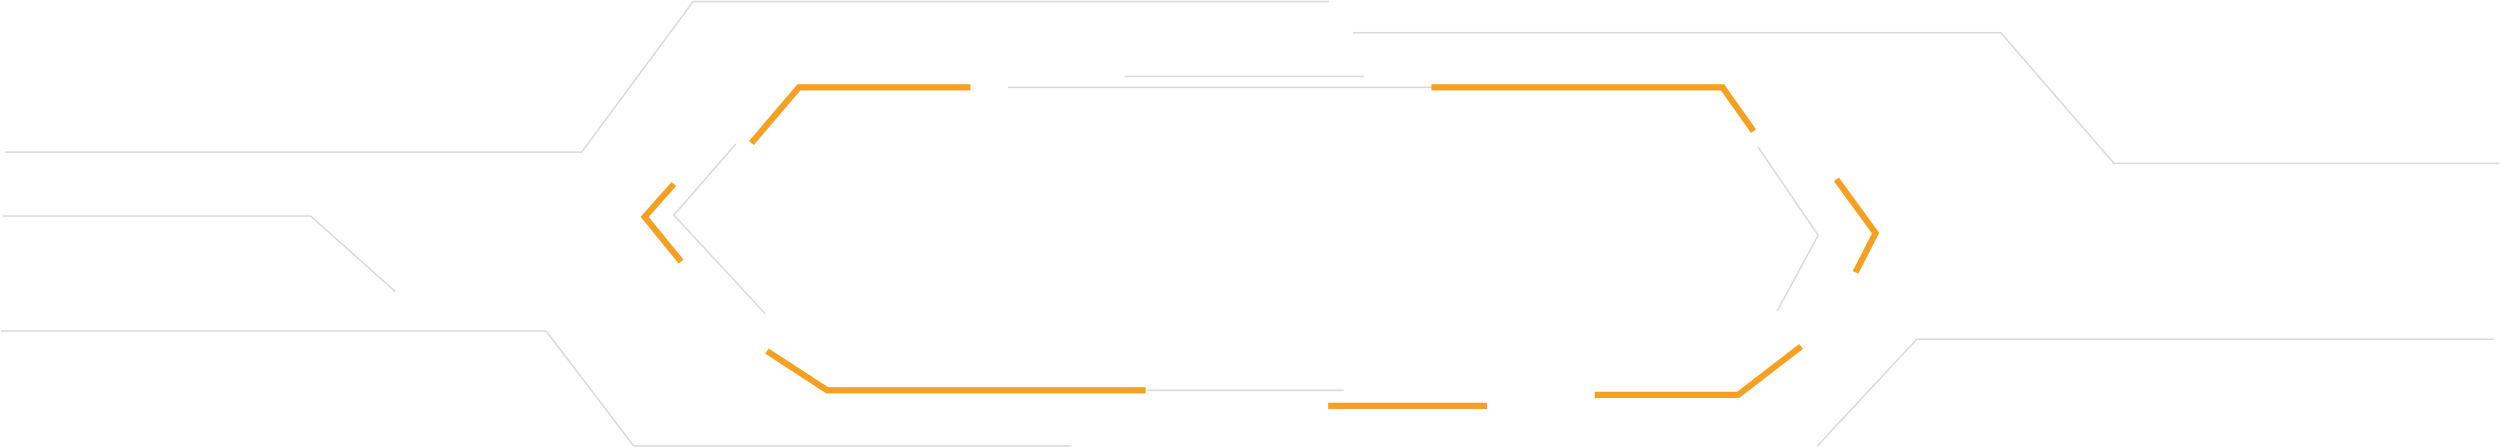 <svg width="1606" height="287" viewBox="0 0 1606 287" fill="none" xmlns="http://www.w3.org/2000/svg">
<path d="M482.715 91.868L513.199 56.107H623.413" stroke="#F5A020" stroke-width="4"/>
<path d="M1179.66 115.179L1204.86 149.767L1191.97 174.975" stroke="#F5A020" stroke-width="4"/>
<path d="M437.574 168.079L414.124 139.353L432.884 118.249" stroke="#F5A020" stroke-width="4"/>
<path d="M1157 222.6L1116.55 253.67H1024.51" stroke="#F5A020" stroke-width="4"/>
<path d="M735.971 250.739H531.373L492.681 225.531" stroke="#F5A020" stroke-width="4"/>
<path d="M853.22 260.705H955.226" stroke="#F5A020" stroke-width="4"/>
<path d="M1129.31 94.315L1168 151.181L1141.62 199.839" stroke="#D9D9D9"/>
<path d="M472.749 92.454L432.884 138.181L491.508 201.495" stroke="#D9D9D9"/>
<path d="M736.558 250.739H863.186" stroke="#D9D9D9"/>
<path d="M647.449 56.107H940.57" stroke="#D9D9D9"/>
<path d="M722.488 49.072H876.083" stroke="#D9D9D9"/>
<path d="M853.806 1H445.195L373.674 97.73H3" stroke="#D9D9D9"/>
<path d="M869.029 21H1285.26L1358.06 105H1605.5" stroke="#D9D9D9"/>
<path d="M1167.45 286.5L1231.35 217.91H1602" stroke="#D9D9D9"/>
<path d="M687.899 286.5H407.089L350.81 212.634H0.5" stroke="#D9D9D9"/>
<path d="M254.08 187.425L199.56 138.767H2" stroke="#D9D9D9"/>
<path d="M1126.48 84.246L1106.55 56.107H919.536" stroke="#F5A020" stroke-width="4"/>
</svg>
